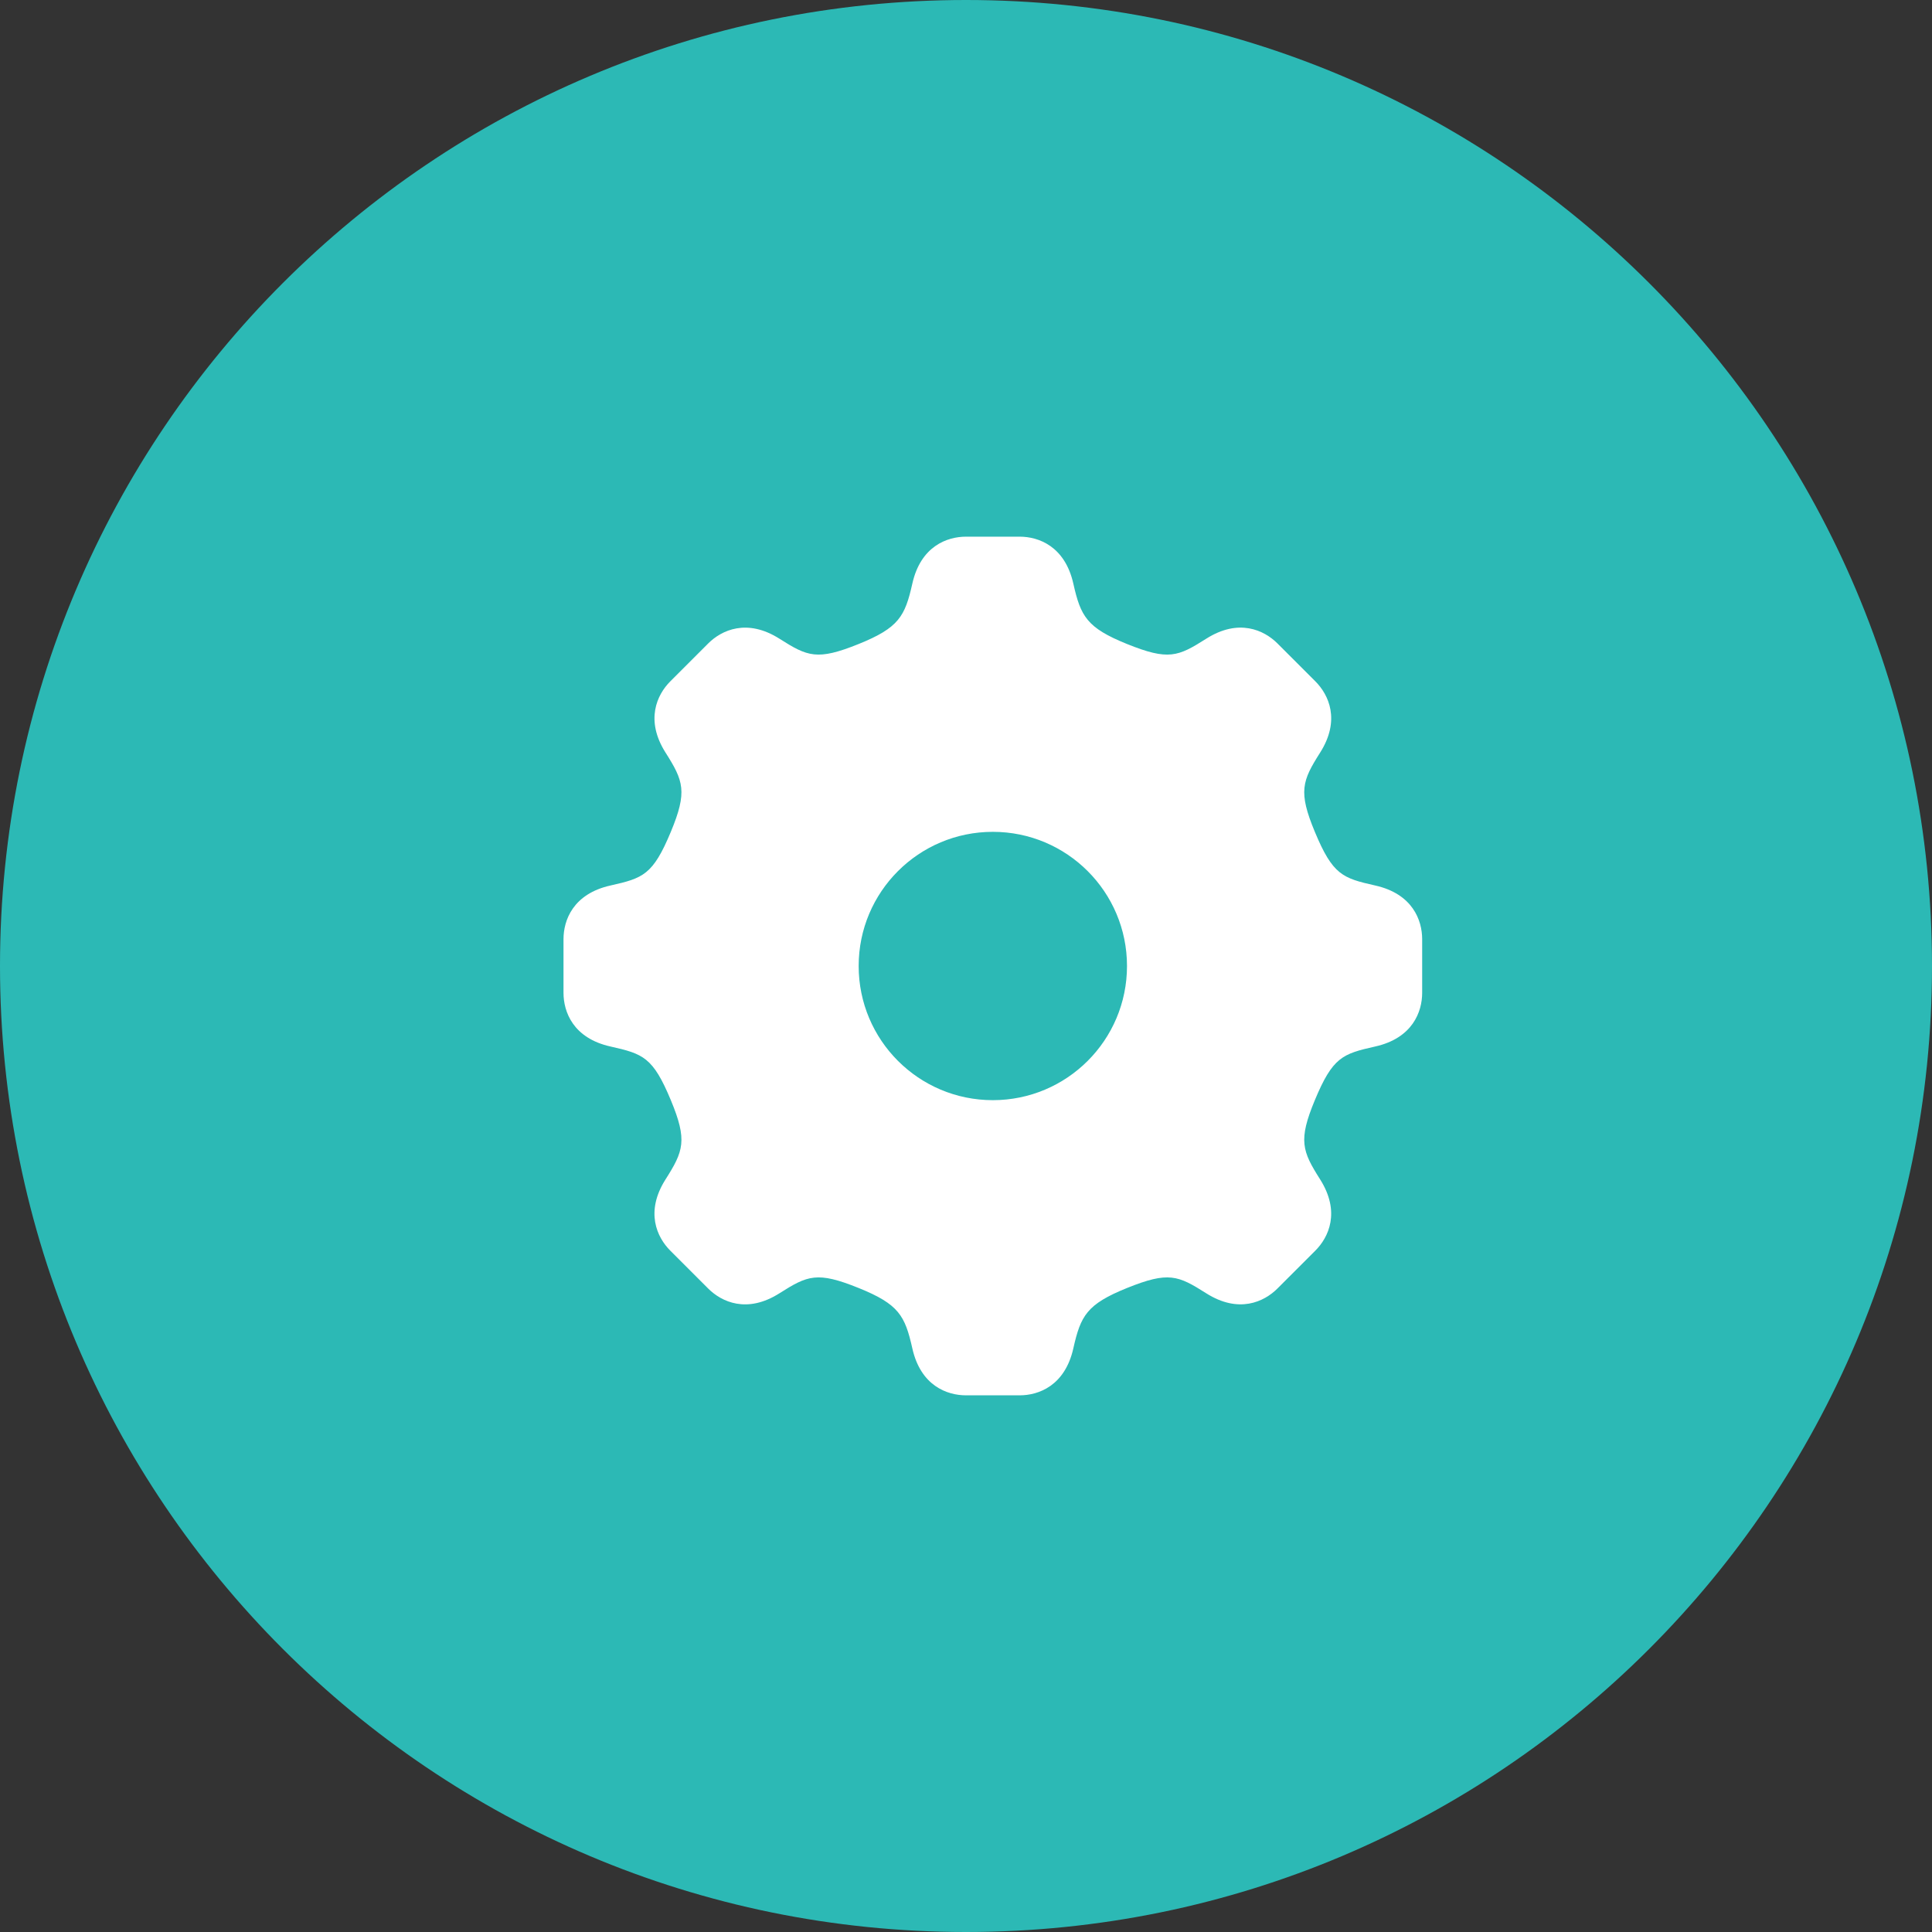 <svg width="36" height="36" viewBox="0 0 36 36" fill="none" xmlns="http://www.w3.org/2000/svg">
<rect x="0" y="0" width="36" height="36" fill="#333333" stroke="none"/>
<path d="M18 36C27.941 36 36 27.941 36 18C36 8.059 27.941 0 18 0C8.059 0 0 8.059 0 18C0 27.941 8.059 36 18 36Z" fill="#2CB9B5"/>
<path fill-rule="evenodd" clip-rule="evenodd" d="M24.5 15.5C24.834 16.302 25.015 16.363 25.625 16.5C26.323 16.656 26.5 17.149 26.5 17.5V18.5C26.5 18.851 26.323 19.344 25.625 19.5C25.015 19.637 24.834 19.698 24.5 20.5C24.188 21.25 24.264 21.449 24.599 21.977C24.981 22.582 24.759 23.054 24.51 23.303L23.803 24.01C23.554 24.259 23.081 24.481 22.477 24.099C21.949 23.764 21.774 23.688 21 24C20.251 24.303 20.137 24.515 20 25.125C19.843 25.823 19.351 26 19 26H18C17.649 26 17.156 25.823 17 25.125C16.863 24.515 16.749 24.303 16 24C15.226 23.688 15.051 23.764 14.523 24.099C13.918 24.482 13.446 24.259 13.197 24.011L12.49 23.304C12.241 23.055 12.018 22.581 12.401 21.977C12.736 21.449 12.812 21.25 12.5 20.5C12.166 19.698 11.985 19.637 11.375 19.5C10.677 19.344 10.5 18.851 10.5 18.5V17.5C10.5 17.149 10.677 16.656 11.375 16.5C11.985 16.363 12.166 16.302 12.5 15.5C12.812 14.75 12.736 14.551 12.401 14.023C12.019 13.419 12.241 12.946 12.489 12.697L13.197 11.989C13.446 11.741 13.919 11.519 14.523 11.901C15.051 12.236 15.226 12.312 16 12C16.749 11.697 16.863 11.485 17 10.875C17.156 10.177 17.649 10 18 10H19C19.351 10 19.843 10.177 20 10.875C20.137 11.485 20.251 11.697 21 12C21.774 12.312 21.949 12.236 22.477 11.901C23.082 11.518 23.554 11.741 23.803 11.989L24.51 12.696C24.759 12.945 24.982 13.419 24.599 14.023C24.264 14.551 24.188 14.75 24.5 15.5ZM16 18C16 19.381 17.119 20.5 18.5 20.5C19.881 20.5 21 19.381 21 18C21 16.619 19.881 15.5 18.5 15.5C17.119 15.5 16 16.619 16 18Z" fill="white"/>
</svg>
